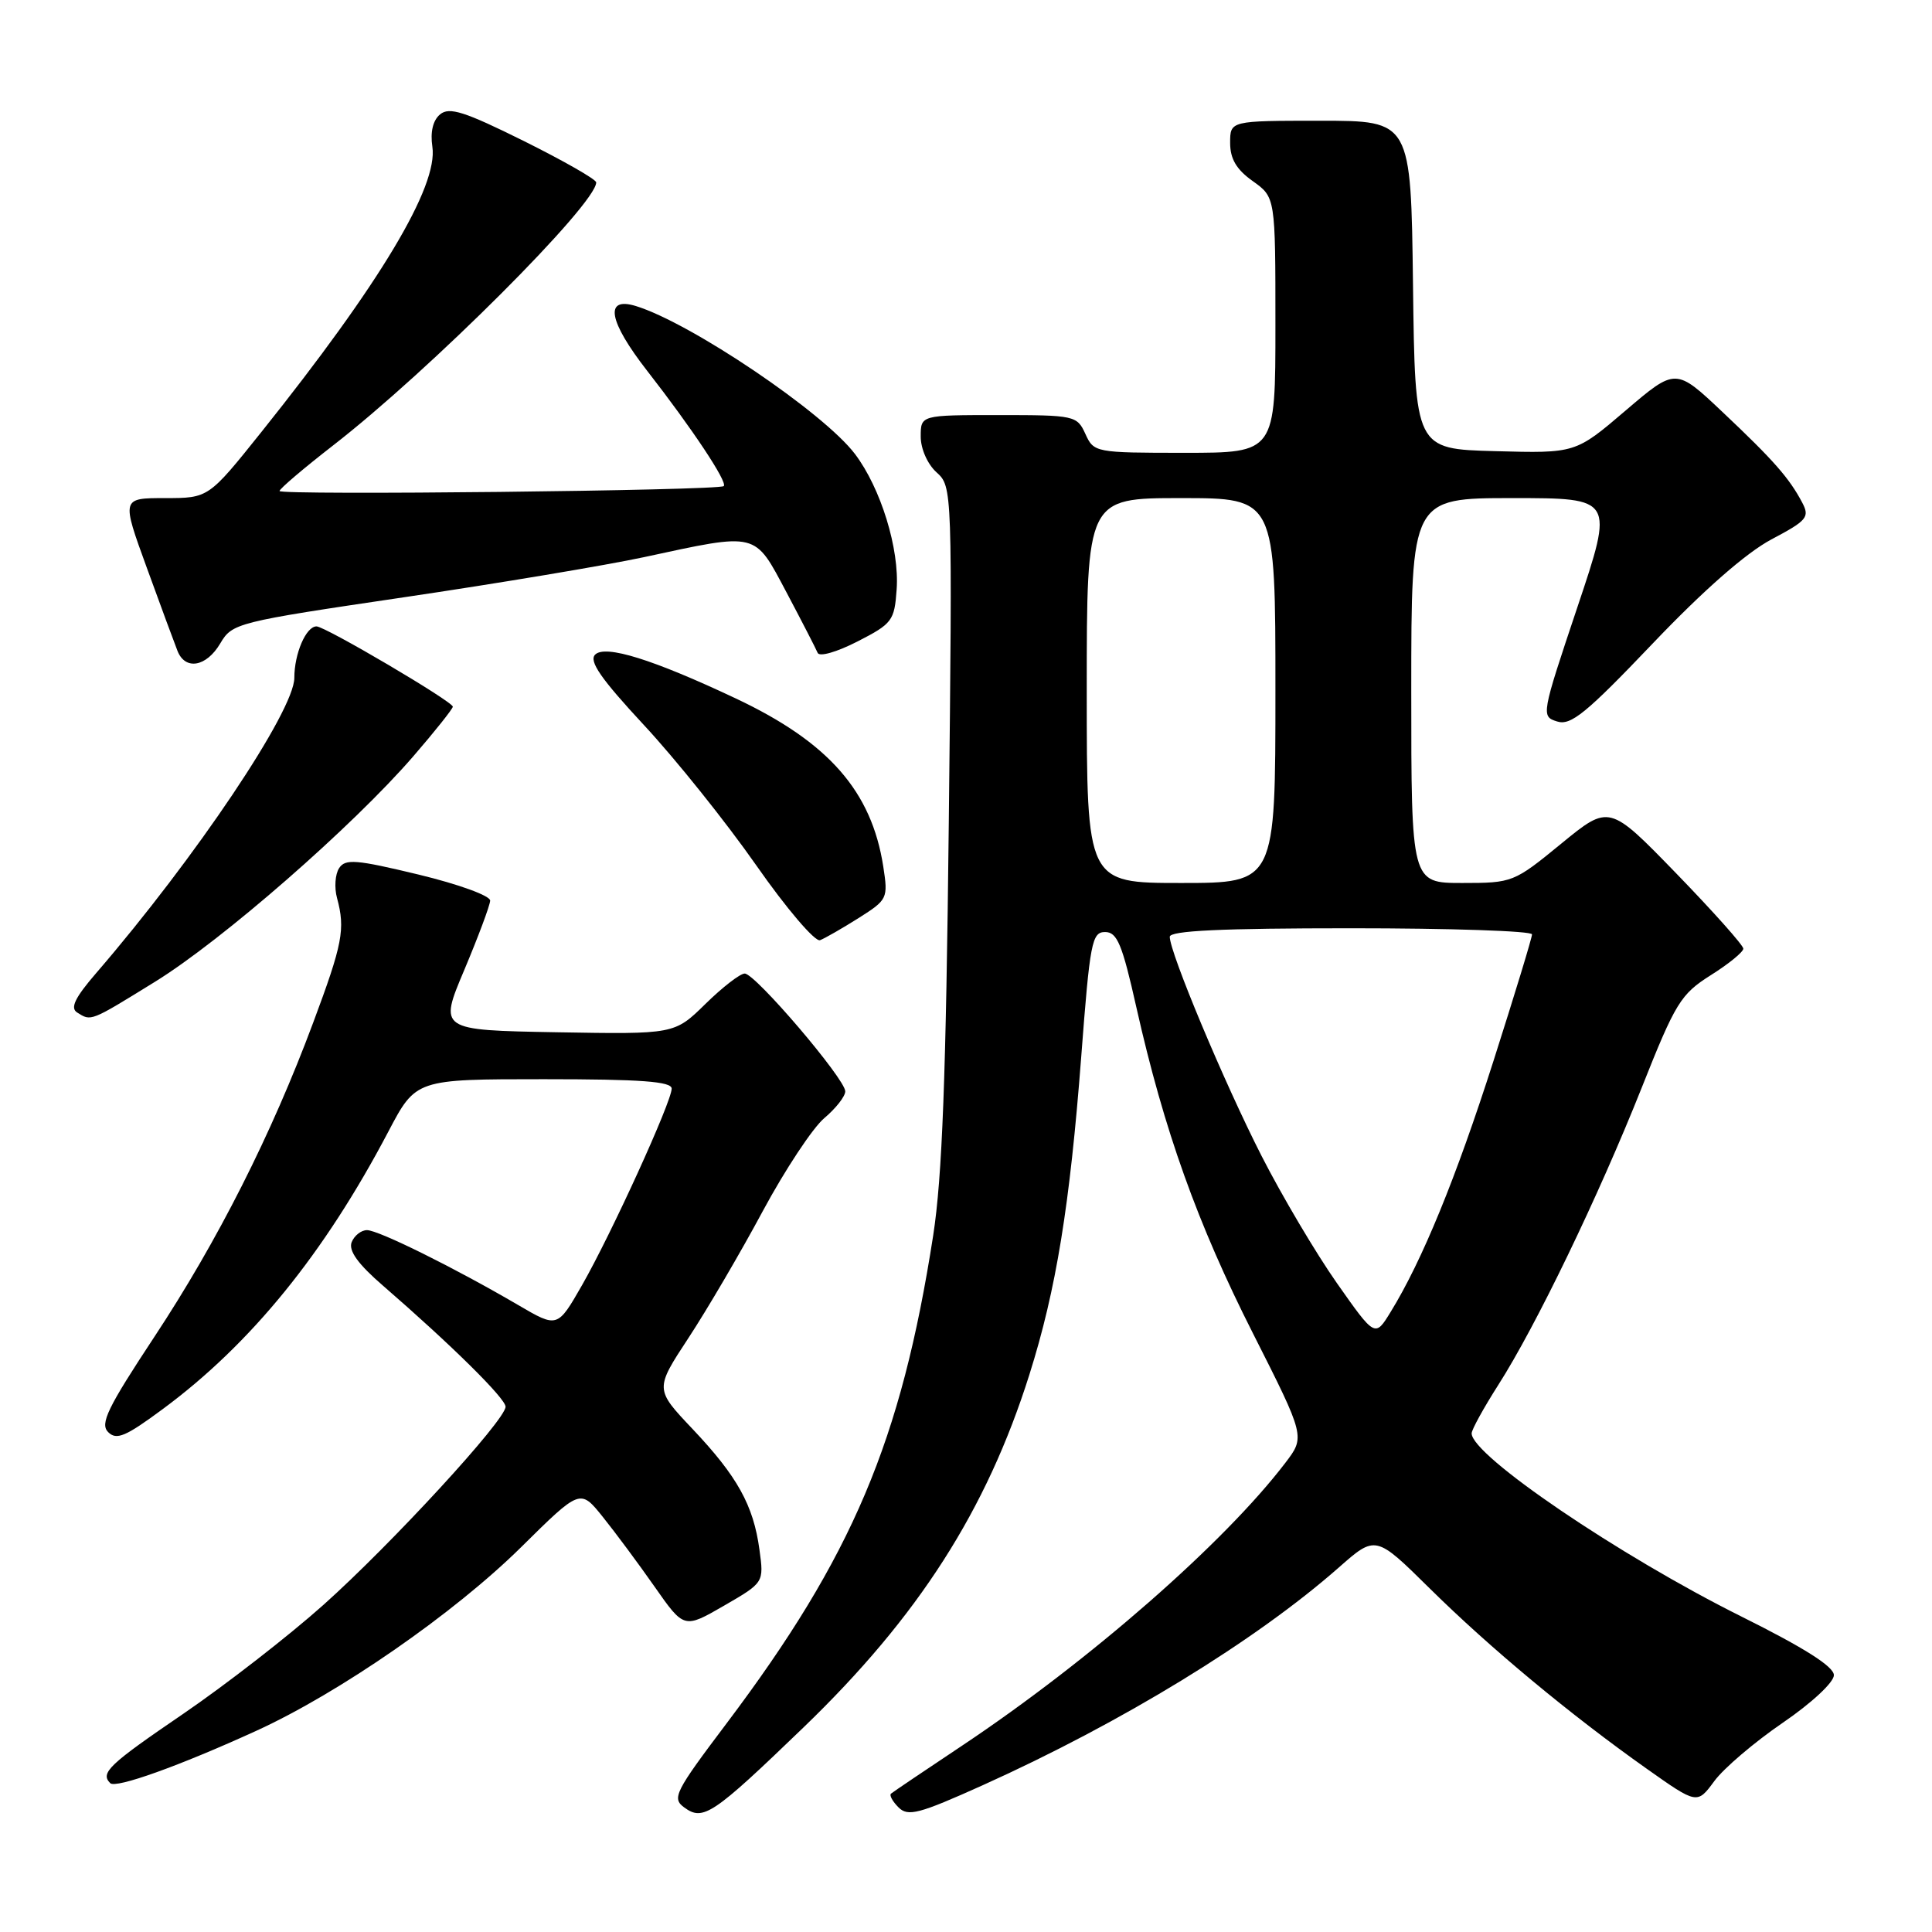<?xml version="1.0" encoding="UTF-8" standalone="no"?>
<!DOCTYPE svg PUBLIC "-//W3C//DTD SVG 1.1//EN" "http://www.w3.org/Graphics/SVG/1.1/DTD/svg11.dtd" >
<svg xmlns="http://www.w3.org/2000/svg" xmlns:xlink="http://www.w3.org/1999/xlink" version="1.1" viewBox="0 0 256 256">
 <g >
 <path fill="currentColor"
d=" M 106.44 228.92 C 121.69 214.23 130.73 200.11 136.40 182.14 C 139.95 170.90 141.76 159.74 143.27 140.00 C 144.42 124.87 144.68 123.50 146.43 123.50 C 148.03 123.50 148.70 125.11 150.58 133.50 C 154.24 149.76 158.65 162.11 166.02 176.67 C 172.95 190.38 172.95 190.38 170.31 193.84 C 162.23 204.43 144.50 219.95 127.54 231.27 C 122.57 234.58 118.30 237.46 118.06 237.67 C 117.82 237.88 118.27 238.70 119.06 239.49 C 120.31 240.74 121.76 240.36 130.22 236.55 C 148.64 228.25 166.37 217.41 177.39 207.71 C 182.28 203.40 182.28 203.40 189.45 210.48 C 197.43 218.36 208.08 227.21 218.19 234.36 C 224.88 239.09 224.88 239.09 227.16 236.00 C 228.41 234.30 232.49 230.83 236.22 228.28 C 240.04 225.67 243.00 222.92 243.00 221.97 C 243.00 220.83 239.10 218.36 230.75 214.20 C 214.55 206.13 195.00 192.85 195.00 189.93 C 195.00 189.44 196.59 186.56 198.52 183.53 C 203.50 175.75 211.80 158.54 217.51 144.19 C 222.01 132.85 222.69 131.75 226.68 129.22 C 229.06 127.73 231.00 126.14 231.00 125.70 C 231.00 125.26 227.00 120.77 222.12 115.74 C 213.23 106.58 213.23 106.58 206.87 111.79 C 200.60 116.93 200.41 117.00 193.75 117.00 C 187.00 117.00 187.00 117.00 187.00 91.50 C 187.00 66.00 187.00 66.00 200.43 66.00 C 213.86 66.00 213.86 66.00 209.01 80.46 C 204.22 94.76 204.19 94.93 206.33 95.60 C 208.14 96.18 210.18 94.51 218.99 85.27 C 225.74 78.19 231.37 73.26 234.71 71.48 C 239.44 68.98 239.82 68.53 238.81 66.61 C 237.10 63.36 235.03 61.00 228.27 54.62 C 222.04 48.73 222.04 48.73 215.40 54.40 C 208.76 60.07 208.76 60.07 198.13 59.78 C 187.50 59.50 187.50 59.50 187.23 37.75 C 186.96 16.00 186.96 16.00 174.98 16.00 C 163.00 16.00 163.00 16.00 163.00 18.93 C 163.00 21.05 163.83 22.46 166.00 24.00 C 169.00 26.14 169.00 26.14 169.00 43.07 C 169.00 60.00 169.00 60.00 156.98 60.00 C 145.13 60.00 144.94 59.96 143.82 57.50 C 142.71 55.07 142.40 55.00 132.34 55.00 C 122.00 55.00 122.00 55.00 122.00 57.85 C 122.00 59.47 122.90 61.51 124.10 62.59 C 126.19 64.48 126.20 64.76 125.72 109.00 C 125.35 142.76 124.85 155.97 123.65 163.72 C 119.41 190.97 112.94 206.24 96.29 228.34 C 89.41 237.46 89.00 238.28 90.67 239.50 C 93.17 241.33 94.42 240.50 106.44 228.92 Z  M 33.94 229.35 C 44.97 224.32 60.19 213.76 69.05 205.01 C 76.88 197.27 76.88 197.27 79.86 200.98 C 81.50 203.02 84.60 207.19 86.74 210.25 C 90.64 215.82 90.64 215.82 95.94 212.76 C 101.23 209.70 101.23 209.70 100.63 205.33 C 99.83 199.45 97.70 195.62 91.76 189.34 C 86.77 184.07 86.77 184.07 91.23 177.28 C 93.68 173.55 98.11 166.00 101.06 160.50 C 104.02 155.00 107.69 149.45 109.22 148.16 C 110.75 146.87 112.00 145.28 112.00 144.61 C 112.00 142.97 100.08 129.00 98.68 129.00 C 98.07 129.00 95.73 130.81 93.47 133.03 C 89.37 137.05 89.37 137.05 73.76 136.78 C 58.15 136.50 58.15 136.50 61.53 128.50 C 63.38 124.10 64.92 119.98 64.95 119.34 C 64.98 118.70 60.79 117.17 55.44 115.88 C 47.17 113.89 45.75 113.77 44.93 115.04 C 44.41 115.84 44.28 117.62 44.66 119.00 C 45.77 123.12 45.40 125.05 41.50 135.50 C 35.98 150.32 28.84 164.44 20.46 177.13 C 14.25 186.54 13.22 188.65 14.33 189.76 C 15.44 190.87 16.65 190.35 21.58 186.70 C 33.25 178.07 42.97 166.10 51.46 149.94 C 55.11 143.00 55.11 143.00 72.05 143.00 C 84.95 143.00 89.00 143.30 89.00 144.25 C 88.99 146.00 81.03 163.45 77.13 170.28 C 73.87 175.97 73.87 175.97 68.69 172.94 C 60.23 167.99 50.15 163.00 48.63 163.00 C 47.85 163.00 46.94 163.73 46.59 164.61 C 46.17 165.73 47.45 167.51 50.74 170.35 C 59.82 178.22 67.00 185.31 66.99 186.40 C 66.98 188.18 51.89 204.58 42.85 212.66 C 38.26 216.76 29.89 223.26 24.25 227.11 C 14.41 233.82 13.25 234.92 14.61 236.28 C 15.35 237.01 23.76 234.00 33.94 229.35 Z  M 20.54 130.09 C 29.42 124.61 46.73 109.50 54.75 100.23 C 57.64 96.89 60.00 93.92 60.00 93.64 C 60.00 92.96 43.09 83.00 41.94 83.00 C 40.55 83.00 39.00 86.61 39.00 89.82 C 39.00 94.17 25.91 113.68 12.76 128.92 C 9.93 132.20 9.27 133.56 10.22 134.16 C 12.09 135.34 11.91 135.42 20.54 130.09 Z  M 113.78 121.64 C 117.60 119.22 117.69 119.05 117.04 114.83 C 115.49 104.84 109.80 98.35 97.50 92.55 C 86.52 87.37 80.20 85.40 78.86 86.74 C 78.00 87.60 79.63 89.94 85.32 96.07 C 89.51 100.57 96.20 108.93 100.20 114.65 C 104.21 120.39 108.00 124.83 108.66 124.58 C 109.31 124.33 111.62 123.00 113.78 121.64 Z  M 29.19 85.25 C 30.78 82.56 31.34 82.42 53.47 79.15 C 65.93 77.31 80.26 74.91 85.31 73.83 C 100.53 70.55 99.91 70.40 104.22 78.50 C 106.26 82.35 108.11 85.95 108.34 86.50 C 108.56 87.07 110.86 86.41 113.62 85.00 C 118.23 82.64 118.52 82.25 118.81 78.10 C 119.20 72.74 116.71 64.68 113.29 60.16 C 109.13 54.66 91.52 42.78 84.25 40.55 C 80.03 39.26 80.62 42.55 85.78 49.17 C 91.71 56.78 96.44 63.90 95.90 64.41 C 95.24 65.01 37.00 65.65 37.04 65.06 C 37.06 64.75 40.24 62.05 44.10 59.05 C 56.92 49.11 79.00 27.04 79.00 24.17 C 79.00 23.77 74.68 21.31 69.40 18.68 C 61.54 14.78 59.54 14.14 58.32 15.15 C 57.36 15.94 57.00 17.49 57.29 19.44 C 58.08 24.69 50.35 37.59 34.63 57.25 C 27.63 66.00 27.63 66.00 21.86 66.00 C 16.09 66.00 16.09 66.00 19.46 75.25 C 21.31 80.34 23.14 85.29 23.52 86.25 C 24.55 88.86 27.35 88.37 29.19 85.25 Z  M 177.14 170.01 C 174.36 166.05 169.87 158.47 167.16 153.16 C 162.22 143.47 155.00 126.23 155.00 124.13 C 155.00 123.32 161.88 123.00 179.00 123.00 C 192.20 123.00 203.00 123.36 203.00 123.81 C 203.00 124.26 200.70 131.79 197.90 140.56 C 192.93 156.10 188.44 167.06 184.26 173.85 C 182.20 177.21 182.20 177.21 177.14 170.01 Z  M 144.00 91.50 C 144.00 66.00 144.00 66.00 156.50 66.00 C 169.00 66.00 169.00 66.00 169.00 91.50 C 169.00 117.00 169.00 117.00 156.50 117.00 C 144.00 117.00 144.00 117.00 144.00 91.50 Z "/>
</g>
</svg>